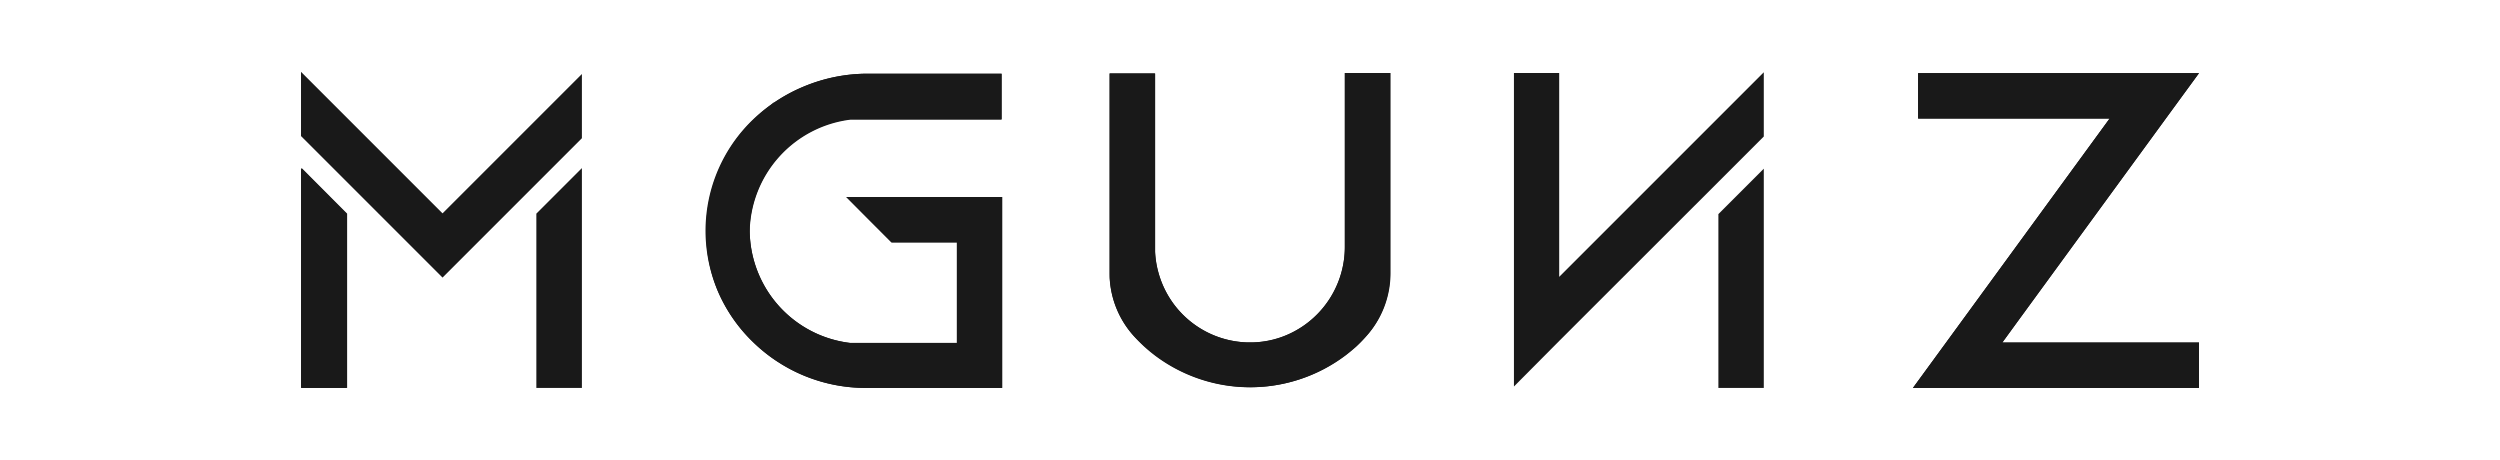 <svg id="Layer_1" data-name="Layer 1" xmlns="http://www.w3.org/2000/svg" viewBox="0 0 174 32"><defs><style>.cls-1{fill:#fff;}.cls-2{fill:#191919;}</style></defs><rect class="cls-1" width="174" height="32"/><path class="cls-2" d="M21,11.7V27h3.16V14.87Z"/><path class="cls-2" d="M37.33,14.87V27H40.5V11.7Z"/><polygon class="cls-2" points="40.5 5.15 40.5 9.62 30.8 19.32 24.11 12.63 20.95 9.47 20.95 5 30.8 14.85 40.5 5.15"/><polygon class="cls-2" points="20.95 11.7 20.95 11.7 20.95 27 20.95 27 20.95 27 24.11 27 24.11 27 24.11 14.87 24.11 14.87 20.95 11.7 20.95 11.7"/><path class="cls-2" d="M58.9,13.71h0l1.61,1.62,1.54,1.54H66.6v7H59.18a7.93,7.93,0,0,1-7-7.76V15.7a8,8,0,0,1,7-7.41H69.71V5.13H60.33A11.53,11.53,0,0,0,56,6a11.31,11.31,0,0,0-2.11,1.14h-.05l-.2.17h0a10.23,10.23,0,0,0-1.18,1,10.72,10.72,0,0,0-3.31,7.49v.29A10.53,10.53,0,0,0,50,20.35a10.82,10.82,0,0,0,2.43,3.48A11.21,11.21,0,0,0,60.3,27h9.45V13.71Z"/><path class="cls-2" d="M93.6,5.08v12.1a6.7,6.7,0,0,1-4.28,6.24,6.26,6.26,0,0,1-2.09.41h-.47a6.59,6.59,0,0,1-6.1-4.76,6.36,6.36,0,0,1-.26-1.56v-.32h0V5.12H77.23v14.2A6.52,6.52,0,0,0,79,23.48a10.93,10.93,0,0,0,1.11,1l.32.26a11,11,0,0,0,13.22,0c.25-.19.5-.4.74-.61A8.47,8.47,0,0,0,95,23.5c.16-.18.32-.37.46-.56A6.6,6.6,0,0,0,96.75,19V5.08Z"/><polygon class="cls-2" points="108.52 5.08 105.37 5.08 105.37 26.9 108.52 23.73 119.6 12.66 122.76 9.5 122.76 5.03 108.52 19.27 108.52 5.08"/><polygon class="cls-2" points="119.6 27 122.76 27 122.76 11.74 119.6 14.9 119.6 27"/><polygon class="cls-2" points="153.05 23.84 139.36 23.84 140.51 22.26 140.51 22.26 150.74 8.25 151.85 6.73 153.05 5.09 153.05 5.09 153.05 5.09 133.5 5.09 133.5 5.09 133.5 5.09 133.5 8.25 133.5 8.25 133.5 8.25 146.83 8.25 133.14 27 133.5 27 133.5 27 153.05 27 153.05 27 153.05 27 153.05 23.84 153.05 23.84 153.05 23.84"/><path class="cls-2" d="M58.9,13.71l3.15,3.16H66.6v7H59.18a7.93,7.93,0,0,1-7-7.76,8,8,0,0,1,7-7.78H69.71V5.13H60.33A11.53,11.53,0,0,0,56,6a11.4,11.4,0,0,0-3.58,2.31A10.72,10.72,0,0,0,50,20.35a11,11,0,0,0,2.44,3.48A11.29,11.29,0,0,0,60.27,27h9.48V13.71Z"/><path class="cls-2" d="M93.6,5.08v12.1a6.62,6.62,0,0,1-6.37,6.65h-.47a6.63,6.63,0,0,1-6.38-6.65V5.11H77.23V19A6.57,6.57,0,0,0,79,23.48a9.82,9.82,0,0,0,1.43,1.3A11,11,0,0,0,95,23.5,6.53,6.53,0,0,0,96.78,19V5.08Z"/><path class="cls-2" d="M140.51,22.26h0l10.23-14Z"/><polygon class="cls-2" points="139.36 23.84 153.05 23.84 153.05 27 133.14 27 146.83 8.25 133.5 8.25 133.5 5.09 153.05 5.09 150.74 8.25 140.51 22.26 139.36 23.84"/></svg>